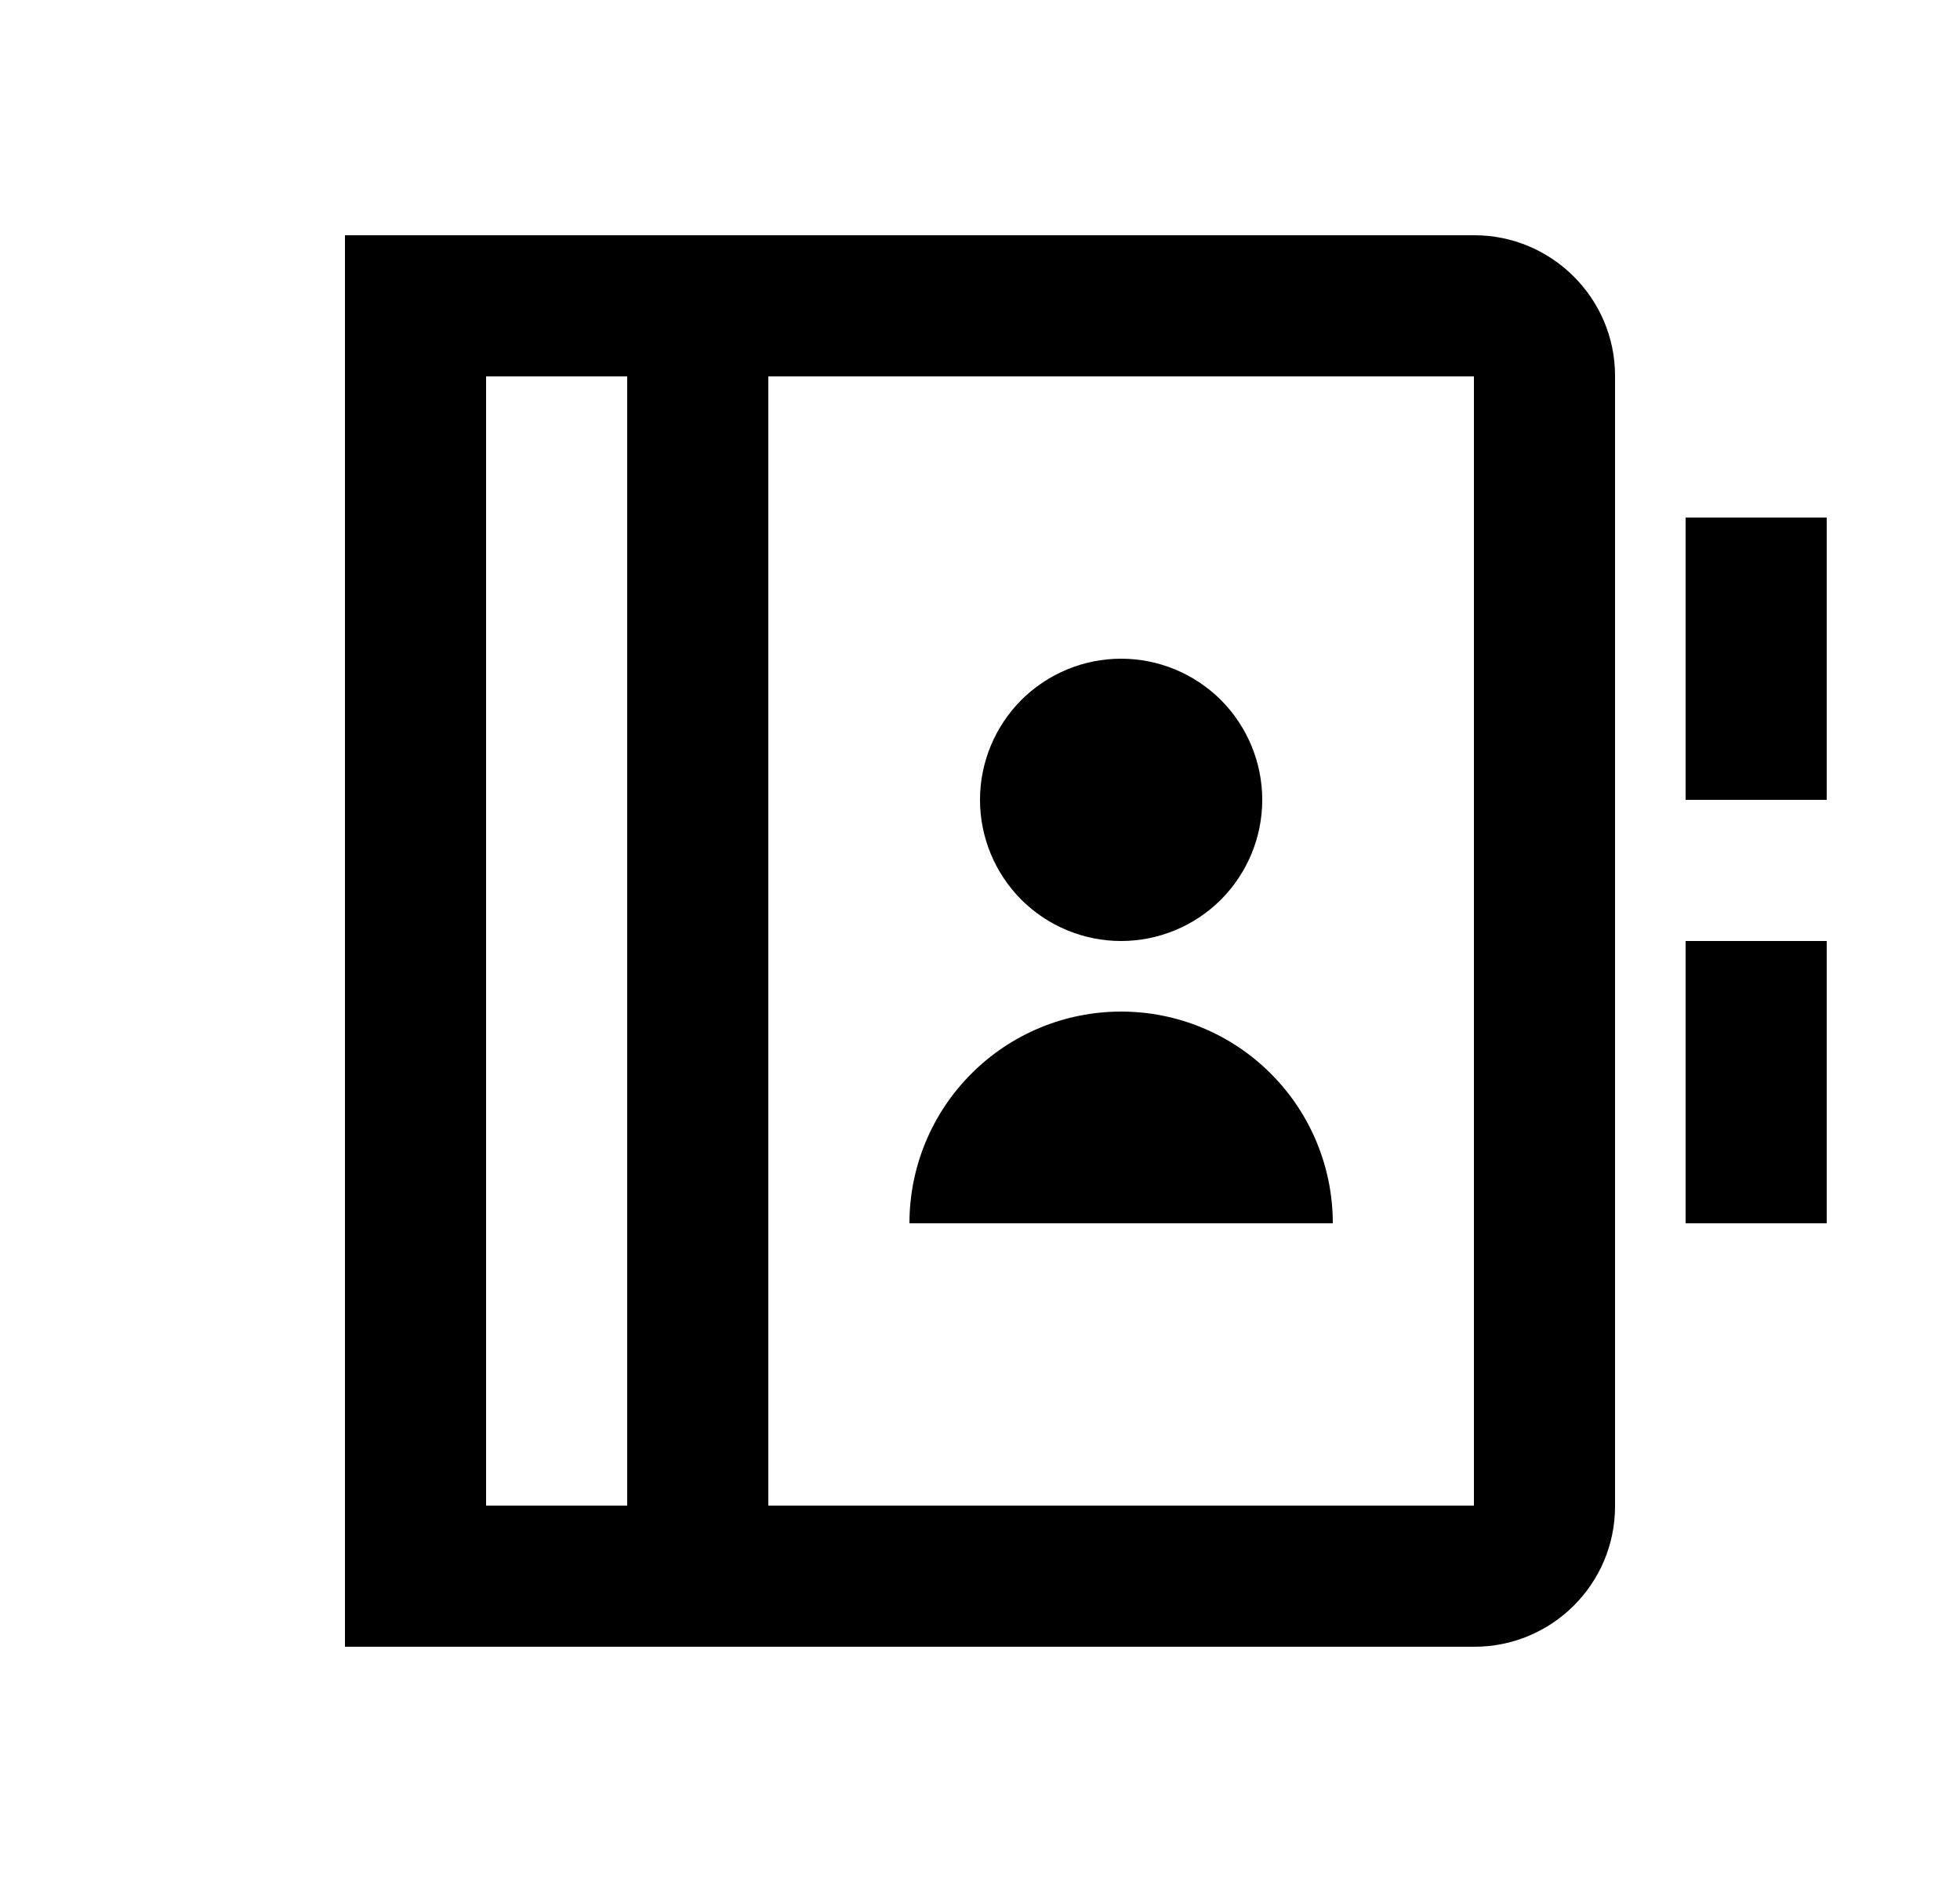 <svg width="25" height="24" viewBox="0 0 25 24" fill="none" xmlns="http://www.w3.org/2000/svg">
<path d="M4.4 3H18.805C19.796 3 20.6 3.808 20.6 4.791V19.209C20.6 20.198 19.796 21 18.805 21H4.4V3ZM8 4.8H6.2V19.2H8V4.8ZM9.8 19.2H18.8V4.8H9.8V19.2ZM11.6 15.6C11.6 14.884 11.884 14.197 12.391 13.691C12.897 13.184 13.584 12.9 14.3 12.9C15.016 12.9 15.703 13.184 16.209 13.691C16.716 14.197 17 14.884 17 15.6H11.6ZM14.3 12C13.823 12 13.365 11.81 13.027 11.473C12.69 11.135 12.5 10.677 12.5 10.2C12.5 9.723 12.69 9.265 13.027 8.927C13.365 8.59 13.823 8.4 14.3 8.4C14.777 8.4 15.235 8.59 15.573 8.927C15.91 9.265 16.1 9.723 16.1 10.2C16.1 10.677 15.91 11.135 15.573 11.473C15.235 11.81 14.777 12 14.3 12ZM21.5 6.6H23.3V10.2H21.5V6.6ZM21.5 12H23.3V15.6H21.5V12Z" fill="#0A0D14" style="fill:#0A0D14;fill:color(display-p3 0.039 0.051 0.078);fill-opacity:1;"/>
</svg>
